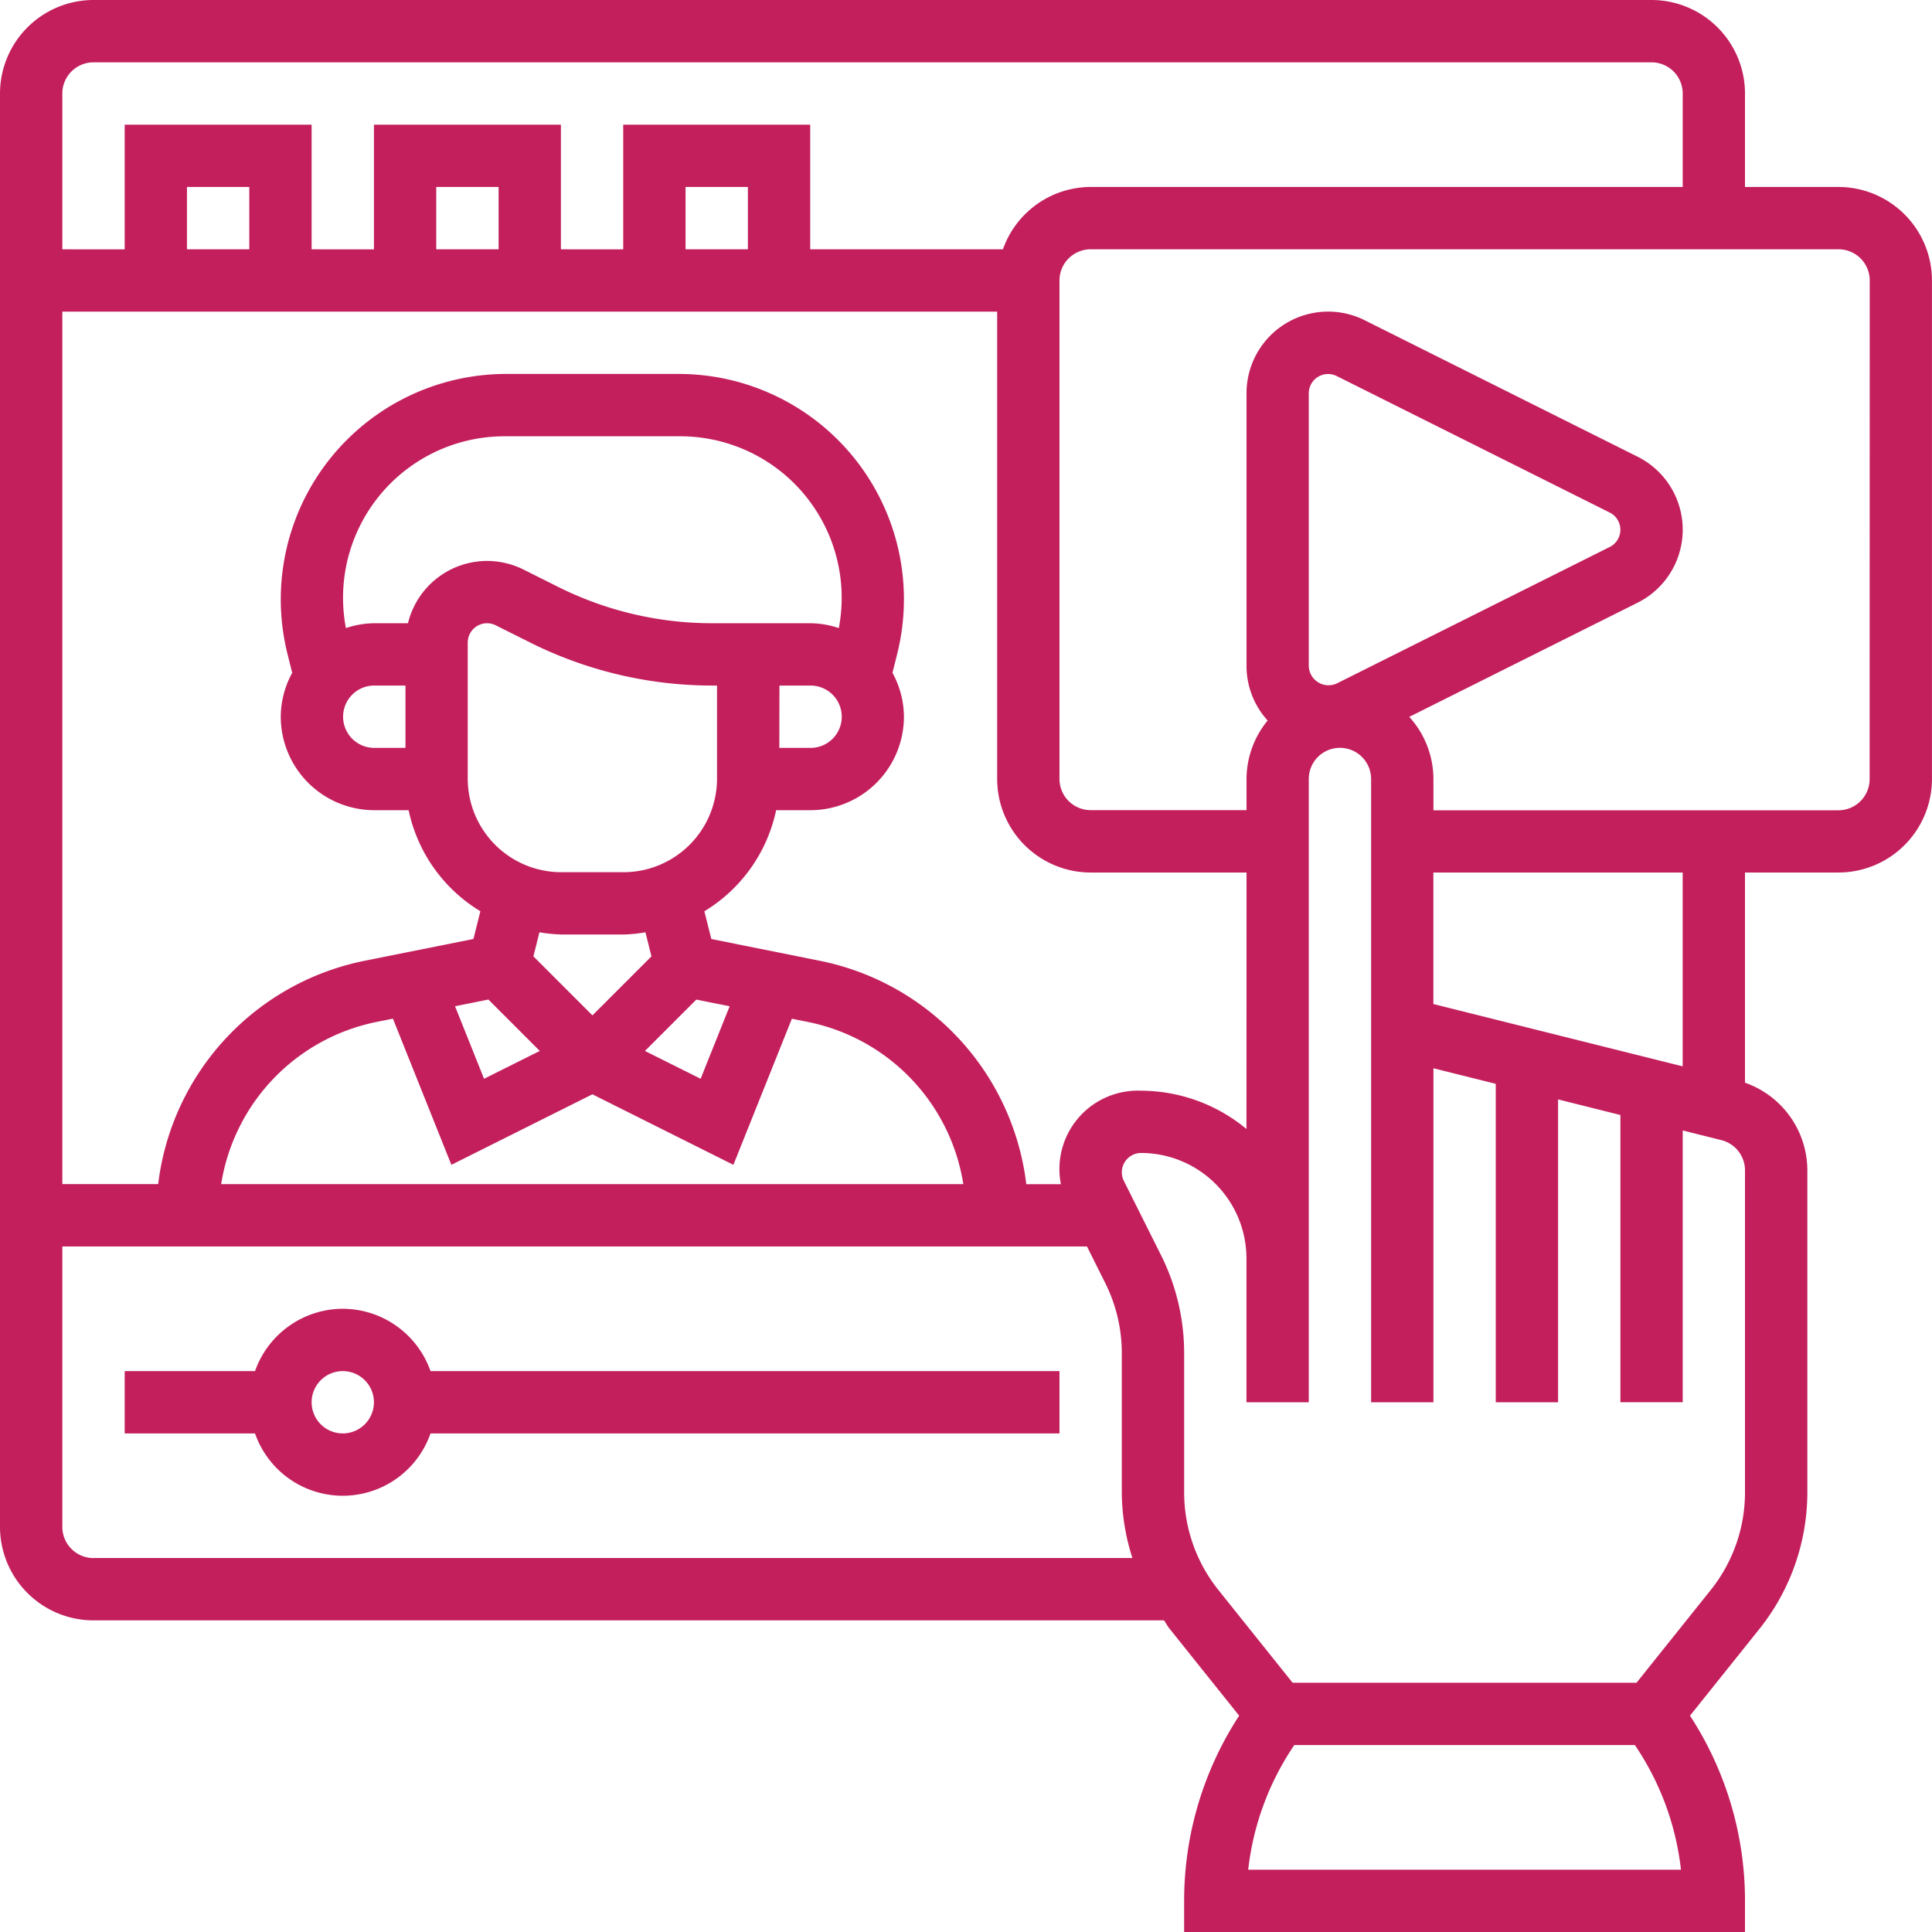 <svg xmlns="http://www.w3.org/2000/svg" xmlns:xlink="http://www.w3.org/1999/xlink" width="150" height="150" viewBox="0 0 150 150">
  <defs>
    <clipPath id="clip-path">
      <rect id="Rectangle_4702" data-name="Rectangle 4702" width="150" height="150" transform="translate(311 2851)" fill="#c31f5d"/>
    </clipPath>
  </defs>
  <g id="Mask_Group_21" data-name="Mask Group 21" transform="translate(-311 -2851)" clip-path="url(#clip-path)">
    <g id="_007-video" data-name="007-video" transform="translate(308.581 2848.581)">
      <path id="Path_37803" data-name="Path 37803" d="M145.161,16.935H137.9V9.677a7.267,7.267,0,0,0-7.258-7.258H9.677A7.267,7.267,0,0,0,2.419,9.677v111.29a7.267,7.267,0,0,0,7.258,7.258H92.792c.152.21.271.445.435.651l5.4,6.748A26.292,26.292,0,0,0,94.355,150v2.419H137.9V150a26.292,26.292,0,0,0-4.27-14.376l5.4-6.748a17.005,17.005,0,0,0,3.711-10.58v-25A7.226,7.226,0,0,0,137.9,86.48V70.161h7.258a7.267,7.267,0,0,0,7.258-7.258V24.194A7.267,7.267,0,0,0,145.161,16.935ZM9.677,7.258H130.645a2.422,2.422,0,0,1,2.419,2.419v7.258H87.1a7.248,7.248,0,0,0-6.813,4.839H65.323V12.1H50.806v9.677H45.968V12.1H31.452v9.677H26.613V12.1H12.1v9.677H7.258V9.677A2.422,2.422,0,0,1,9.677,7.258ZM104.032,54.15v-21.2a1.5,1.5,0,0,1,2.163-1.338l21.2,10.6a1.494,1.494,0,0,1,0,2.676l-21.2,10.6a1.536,1.536,0,0,1-2.163-1.338ZM99.194,90.073A12.886,12.886,0,0,0,91.011,87.1a6.091,6.091,0,0,0-6.225,7.258H82.1A20.138,20.138,0,0,0,66.114,77.023l-8.468-1.7-.54-2.153a12.093,12.093,0,0,0,5.572-7.848h2.669A7.267,7.267,0,0,0,72.6,58.065a7.165,7.165,0,0,0-.89-3.409l.365-1.461A17.49,17.49,0,0,0,55.106,31.452H41.715A17.5,17.5,0,0,0,24.74,53.192l.365,1.466a7.188,7.188,0,0,0-.888,3.406,7.267,7.267,0,0,0,7.258,7.258h2.669a12.088,12.088,0,0,0,5.572,7.846l-.54,2.153-8.487,1.7A20.141,20.141,0,0,0,14.7,94.352H7.258V26.613H79.839V62.9A7.267,7.267,0,0,0,87.1,70.161h12.1ZM33.9,60.484H31.476a2.419,2.419,0,1,1,0-4.839H33.9Zm.2-9.677H31.476a7.107,7.107,0,0,0-2.2.377A12.537,12.537,0,0,1,41.715,36.293H55.106A12.537,12.537,0,0,1,67.544,51.184a7.107,7.107,0,0,0-2.2-.377H57.685A26.73,26.73,0,0,1,45.784,48l-2.722-1.362a6.4,6.4,0,0,0-2.833-.668,6.33,6.33,0,0,0-6.135,4.839Zm28.834,4.839h2.419a2.419,2.419,0,1,1,0,4.839H62.927ZM38.734,52.3A1.5,1.5,0,0,1,40.9,50.964l2.722,1.362a31.641,31.641,0,0,0,14.066,3.319h.4v7.234a7.267,7.267,0,0,1-7.258,7.258H45.992a7.267,7.267,0,0,1-7.258-7.258ZM56.482,80.027l2.586.518-2.252,5.63-4.323-2.16Zm-10.49-5.052h4.839a11.882,11.882,0,0,0,1.7-.172l.467,1.868-4.582,4.582-4.582-4.582L44.3,74.8a11.881,11.881,0,0,0,1.7.172Zm-5.654,5.049,3.99,3.99L40,86.175l-2.252-5.632Zm-7.413,1.483,4.539,11.349,10.948-5.475,10.948,5.475L63.9,81.513l1.268.254A15.278,15.278,0,0,1,77.211,94.355H19.59A15.281,15.281,0,0,1,31.64,81.765ZM21.774,21.774H16.935V16.935h4.839Zm19.355,0H36.29V16.935h4.839Zm19.355,0H55.645V16.935h4.839ZM9.677,123.387a2.422,2.422,0,0,1-2.419-2.419V99.194H86.811l1.427,2.857a12.163,12.163,0,0,1,1.277,5.407v10.836a16.857,16.857,0,0,0,.825,5.09H9.677Zm89.652,24.194a21.5,21.5,0,0,1,3.484-9.535l.094-.143h26.444l.094.143a21.5,21.5,0,0,1,3.484,9.535ZM137.9,118.3a12.131,12.131,0,0,1-2.652,7.556l-5.77,7.212h-26.7l-5.77-7.212a12.136,12.136,0,0,1-2.652-7.556V107.46a17,17,0,0,0-1.788-7.573L89.673,94.1a1.5,1.5,0,0,1,1.338-2.165,8.193,8.193,0,0,1,8.182,8.182V111.29h4.839V62.9a2.419,2.419,0,1,1,4.839,0V111.29h4.839V85.357l4.839,1.21V111.29h4.839V87.777l4.839,1.21v22.3h4.839v-21.1l3,.752A2.42,2.42,0,0,1,137.9,93.3Zm-4.839-33.09-9.677-2.419-4.839-1.21-4.839-1.21V70.161h19.355Zm14.516-22.3a2.422,2.422,0,0,1-2.419,2.419H113.71V62.9a7.208,7.208,0,0,0-1.875-4.824l17.731-8.865a6.337,6.337,0,0,0,0-11.332l-21.2-10.6a6.336,6.336,0,0,0-9.167,5.666v21.2a6.286,6.286,0,0,0,1.64,4.215,7.185,7.185,0,0,0-1.64,4.539v2.419H87.1A2.422,2.422,0,0,1,84.677,62.9V24.194A2.422,2.422,0,0,1,87.1,21.774h58.065a2.422,2.422,0,0,1,2.419,2.419Z" fill="#c31f5d"/>
      <path id="Path_37804" data-name="Path 37804" d="M29.032,104.032a7.248,7.248,0,0,0-6.813,4.839H12.1v4.839H22.219a7.216,7.216,0,0,0,13.626,0H84.677v-4.839H35.845A7.248,7.248,0,0,0,29.032,104.032Zm0,9.677a2.419,2.419,0,1,1,2.419-2.419A2.422,2.422,0,0,1,29.032,113.71Z" fill="#c31f5d"/>
    </g>
  </g>
</svg>
